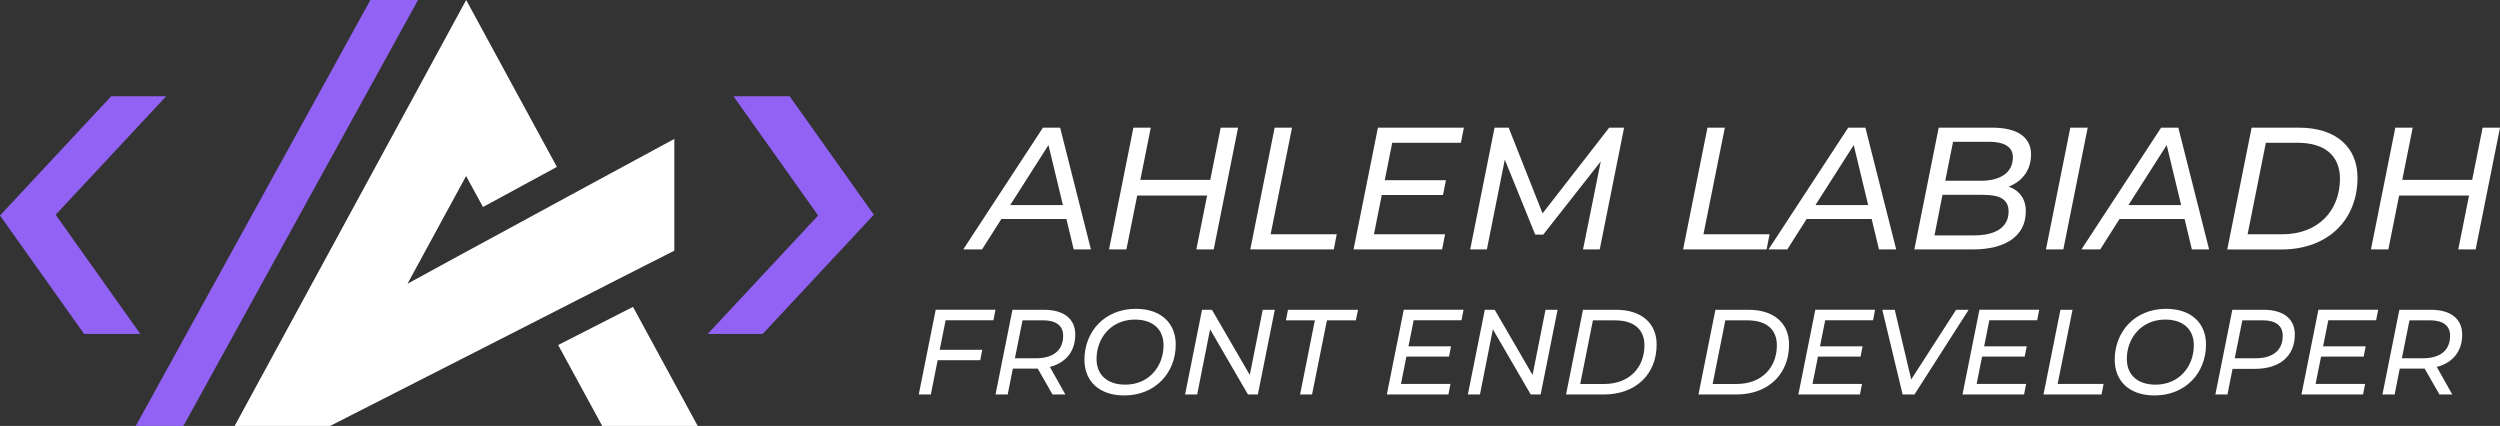 <?xml version="1.0" encoding="UTF-8"?>
<svg id="Calque_2" data-name="Calque 2" xmlns="http://www.w3.org/2000/svg" viewBox="0 0 622.84 106.11">
  <rect x="0" y="0" width="622.84" height="106.11" fill="#333333" stroke="none"/>
  <defs>
    <style>
      .cls-1 {
        fill: #fff;
      }

      .cls-1, .cls-2 {
        stroke-width: 0px;
      }

      .cls-2 {
        fill: #9262f4;
      }
    </style>
  </defs>
  <g id="Calque_1-2" data-name="Calque 1">
    <g>
      <g>
        <polygon class="cls-2" points="41.39 23.99 27.69 23.99 0 53.69 20.96 83.2 34.96 83.2 13.87 53.5 41.39 23.99"/>
        <polygon class="cls-2" points="196.74 23.99 182.74 23.99 203.83 53.69 176.31 83.2 190.01 83.2 217.7 53.5 196.74 23.99"/>
        <g>
          <polygon class="cls-1" points="157.7 76.45 139.06 85.96 150.03 106.11 173.82 106.11 157.7 76.45"/>
          <path class="cls-1" d="M162.77,65.11l5.23-2.66v-27.84s-8.28,4.47-20.08,10.86c-.35.19-.71.38-1.06.58l-4.39,2.38c-.25.13-.52.28-.78.42l-17.63,9.57-9.18,4.98c-4.53,2.48-9.04,4.93-13.35,7.28l14.59-26.83,4.21,7.72,18.41-9.99L116.14,0l-48.68,89.55c-.47.85-9,16.56-9,16.56h23.79l47.02-23.94,6.04-3.08,18.65-9.51,8.8-4.48Z"/>
        </g>
        <path class="cls-2" d="M92.28,0h11.87l-58.45,106.11h-11.87L92.28,0Z"/>
      </g>
      <g>
        <path class="cls-1" d="M265.68,54.56h-16.21l-4.81,7.58h-4.68l19.85-30.33h4.29l7.67,30.33h-4.29l-1.82-7.58ZM264.81,51.09l-3.6-14.95-9.53,14.95h13.13Z"/>
        <path class="cls-1" d="M308.45,31.81l-6.07,30.33h-4.33l2.69-13.43h-17.42l-2.69,13.43h-4.33l6.07-30.33h4.33l-2.6,13h17.42l2.6-13h4.33Z"/>
        <path class="cls-1" d="M317.56,31.81h4.33l-5.33,26.56h16.47l-.74,3.77h-20.8l6.07-30.33Z"/>
        <path class="cls-1" d="M346.85,35.58l-1.86,9.32h15.25l-.74,3.68h-15.25l-1.95,9.79h17.72l-.74,3.77h-22.06l6.07-30.33h21.41l-.74,3.77h-17.12Z"/>
        <path class="cls-1" d="M404.62,31.81l-6.07,30.33h-4.16l4.42-21.93-14.34,18.24h-1.99l-7.58-18.68-4.46,22.36h-4.16l6.07-30.33h3.51l8.45,21.36,16.6-21.36h3.73Z"/>
        <path class="cls-1" d="M425.39,31.81h4.33l-5.33,26.56h16.47l-.74,3.77h-20.8l6.07-30.33Z"/>
        <path class="cls-1" d="M466.3,54.56h-16.21l-4.81,7.58h-4.68l19.85-30.33h4.29l7.67,30.33h-4.29l-1.82-7.58ZM465.43,51.09l-3.6-14.95-9.53,14.95h13.13Z"/>
        <path class="cls-1" d="M504.7,52.65c0,6.28-5.24,9.49-13.17,9.49h-14.6l6.07-30.33h13.43c6.07,0,9.58,2.3,9.58,6.67,0,4.07-2.38,6.8-5.59,8.02,2.64.91,4.29,2.99,4.29,6.15ZM500.41,52.7c0-3.08-2.25-4.16-6.33-4.16h-10.14l-1.99,10.1h9.88c5.46,0,8.58-2.08,8.58-5.94ZM486.58,35.32l-1.95,9.71h8.88c4.77,0,7.97-1.95,7.97-5.85,0-2.64-2.21-3.86-5.98-3.86h-8.93Z"/>
        <path class="cls-1" d="M515.79,31.81h4.33l-6.07,30.33h-4.33l6.07-30.33Z"/>
        <path class="cls-1" d="M544.26,54.56h-16.21l-4.81,7.58h-4.68l19.85-30.33h4.29l7.67,30.33h-4.29l-1.82-7.58ZM543.4,51.09l-3.6-14.95-9.53,14.95h13.13Z"/>
        <path class="cls-1" d="M560.95,31.81h11.87c9.19,0,14.52,4.9,14.52,12.44,0,10.7-7.54,17.9-18.89,17.9h-13.56l6.07-30.33ZM568.58,58.37c8.93,0,14.39-5.85,14.39-13.87,0-5.46-3.51-8.93-10.57-8.93h-7.89l-4.55,22.79h8.62Z"/>
        <path class="cls-1" d="M622.84,31.81l-6.07,30.33h-4.33l2.69-13.43h-17.42l-2.69,13.43h-4.33l6.07-30.33h4.33l-2.6,13h17.42l2.6-13h4.33Z"/>
      </g>
      <g>
        <path class="cls-1" d="M235.59,79.8l-1.48,7.35h10.61l-.51,2.59h-10.61l-1.69,8.53h-3.01l4.22-21.1h14.89l-.51,2.62h-11.9Z"/>
        <path class="cls-1" d="M261.56,91.41l3.86,6.87h-3.2l-3.68-6.45h-6.21l-1.27,6.45h-3.04l4.22-21.1h7.87c4.94,0,7.78,2.26,7.78,6.18,0,4.19-2.35,7.02-6.33,8.05ZM264.87,83.63c0-2.53-1.81-3.83-5.03-3.83h-5.09l-1.9,9.46h5.21c4.31,0,6.81-1.93,6.81-5.64Z"/>
        <path class="cls-1" d="M270.17,89.63c0-7.02,5.03-12.69,12.81-12.69,6.3,0,9.94,3.62,9.94,8.89,0,7.02-5.06,12.69-12.84,12.69-6.3,0-9.91-3.62-9.91-8.89ZM289.88,86.01c0-3.8-2.47-6.39-7.14-6.39-5.85,0-9.55,4.52-9.55,9.82,0,3.8,2.5,6.39,7.17,6.39,5.85,0,9.52-4.52,9.52-9.82Z"/>
        <path class="cls-1" d="M317.6,77.18l-4.22,21.1h-2.47l-9.43-16.24-3.22,16.24h-3.01l4.22-21.1h2.47l9.43,16.24,3.22-16.24h3.01Z"/>
        <path class="cls-1" d="M327.57,79.8h-7.2l.51-2.62h17.45l-.54,2.62h-7.2l-3.71,18.47h-2.98l3.68-18.47Z"/>
        <path class="cls-1" d="M352.19,79.8l-1.29,6.48h10.61l-.51,2.56h-10.61l-1.36,6.81h12.33l-.51,2.62h-15.34l4.22-21.1h14.89l-.51,2.62h-11.9Z"/>
        <path class="cls-1" d="M388.05,77.18l-4.22,21.1h-2.47l-9.43-16.24-3.22,16.24h-3.01l4.22-21.1h2.47l9.43,16.24,3.22-16.24h3.01Z"/>
        <path class="cls-1" d="M394.37,77.18h8.26c6.39,0,10.1,3.41,10.1,8.65,0,7.44-5.24,12.45-13.14,12.45h-9.43l4.22-21.1ZM399.68,95.66c6.21,0,10.01-4.07,10.01-9.64,0-3.8-2.44-6.21-7.35-6.21h-5.49l-3.16,15.85h6Z"/>
        <path class="cls-1" d="M427.36,77.18h8.26c6.39,0,10.1,3.41,10.1,8.65,0,7.44-5.24,12.45-13.14,12.45h-9.43l4.22-21.1ZM432.67,95.66c6.21,0,10.01-4.07,10.01-9.64,0-3.8-2.44-6.21-7.35-6.21h-5.49l-3.16,15.85h6Z"/>
        <path class="cls-1" d="M454.72,79.8l-1.29,6.48h10.61l-.51,2.56h-10.61l-1.36,6.81h12.33l-.51,2.62h-15.34l4.22-21.1h14.89l-.51,2.62h-11.9Z"/>
        <path class="cls-1" d="M490.46,77.18l-13.5,21.1h-2.95l-5.06-21.1h3.1l4.1,17.36,11.18-17.36h3.13Z"/>
        <path class="cls-1" d="M495.61,79.8l-1.29,6.48h10.61l-.51,2.56h-10.61l-1.36,6.81h12.33l-.51,2.62h-15.34l4.22-21.1h14.89l-.51,2.62h-11.9Z"/>
        <path class="cls-1" d="M513.33,77.18h3.01l-3.71,18.47h11.45l-.51,2.62h-14.46l4.22-21.1Z"/>
        <path class="cls-1" d="M526.85,89.63c0-7.02,5.03-12.69,12.81-12.69,6.3,0,9.94,3.62,9.94,8.89,0,7.02-5.06,12.69-12.84,12.69-6.3,0-9.91-3.62-9.91-8.89ZM546.56,86.01c0-3.8-2.47-6.39-7.14-6.39-5.85,0-9.55,4.52-9.55,9.82,0,3.8,2.5,6.39,7.17,6.39,5.85,0,9.52-4.52,9.52-9.82Z"/>
        <path class="cls-1" d="M571.72,83.36c0,5.39-3.8,8.53-9.88,8.53h-5.63l-1.27,6.39h-3.01l4.22-21.1h7.83c4.91,0,7.75,2.26,7.75,6.18ZM568.71,83.63c0-2.53-1.81-3.83-5-3.83h-5.06l-1.9,9.46h5.15c4.31,0,6.81-1.93,6.81-5.64Z"/>
        <path class="cls-1" d="M580.06,79.8l-1.29,6.48h10.61l-.51,2.56h-10.61l-1.36,6.81h12.33l-.51,2.62h-15.34l4.22-21.1h14.89l-.51,2.62h-11.9Z"/>
        <path class="cls-1" d="M607.09,91.41l3.86,6.87h-3.2l-3.68-6.45h-6.21l-1.27,6.45h-3.04l4.22-21.1h7.87c4.94,0,7.78,2.26,7.78,6.18,0,4.19-2.35,7.02-6.33,8.05ZM610.41,83.63c0-2.53-1.81-3.83-5.03-3.83h-5.09l-1.9,9.46h5.21c4.31,0,6.81-1.93,6.81-5.64Z"/>
      </g>
    </g>
  </g>
</svg>